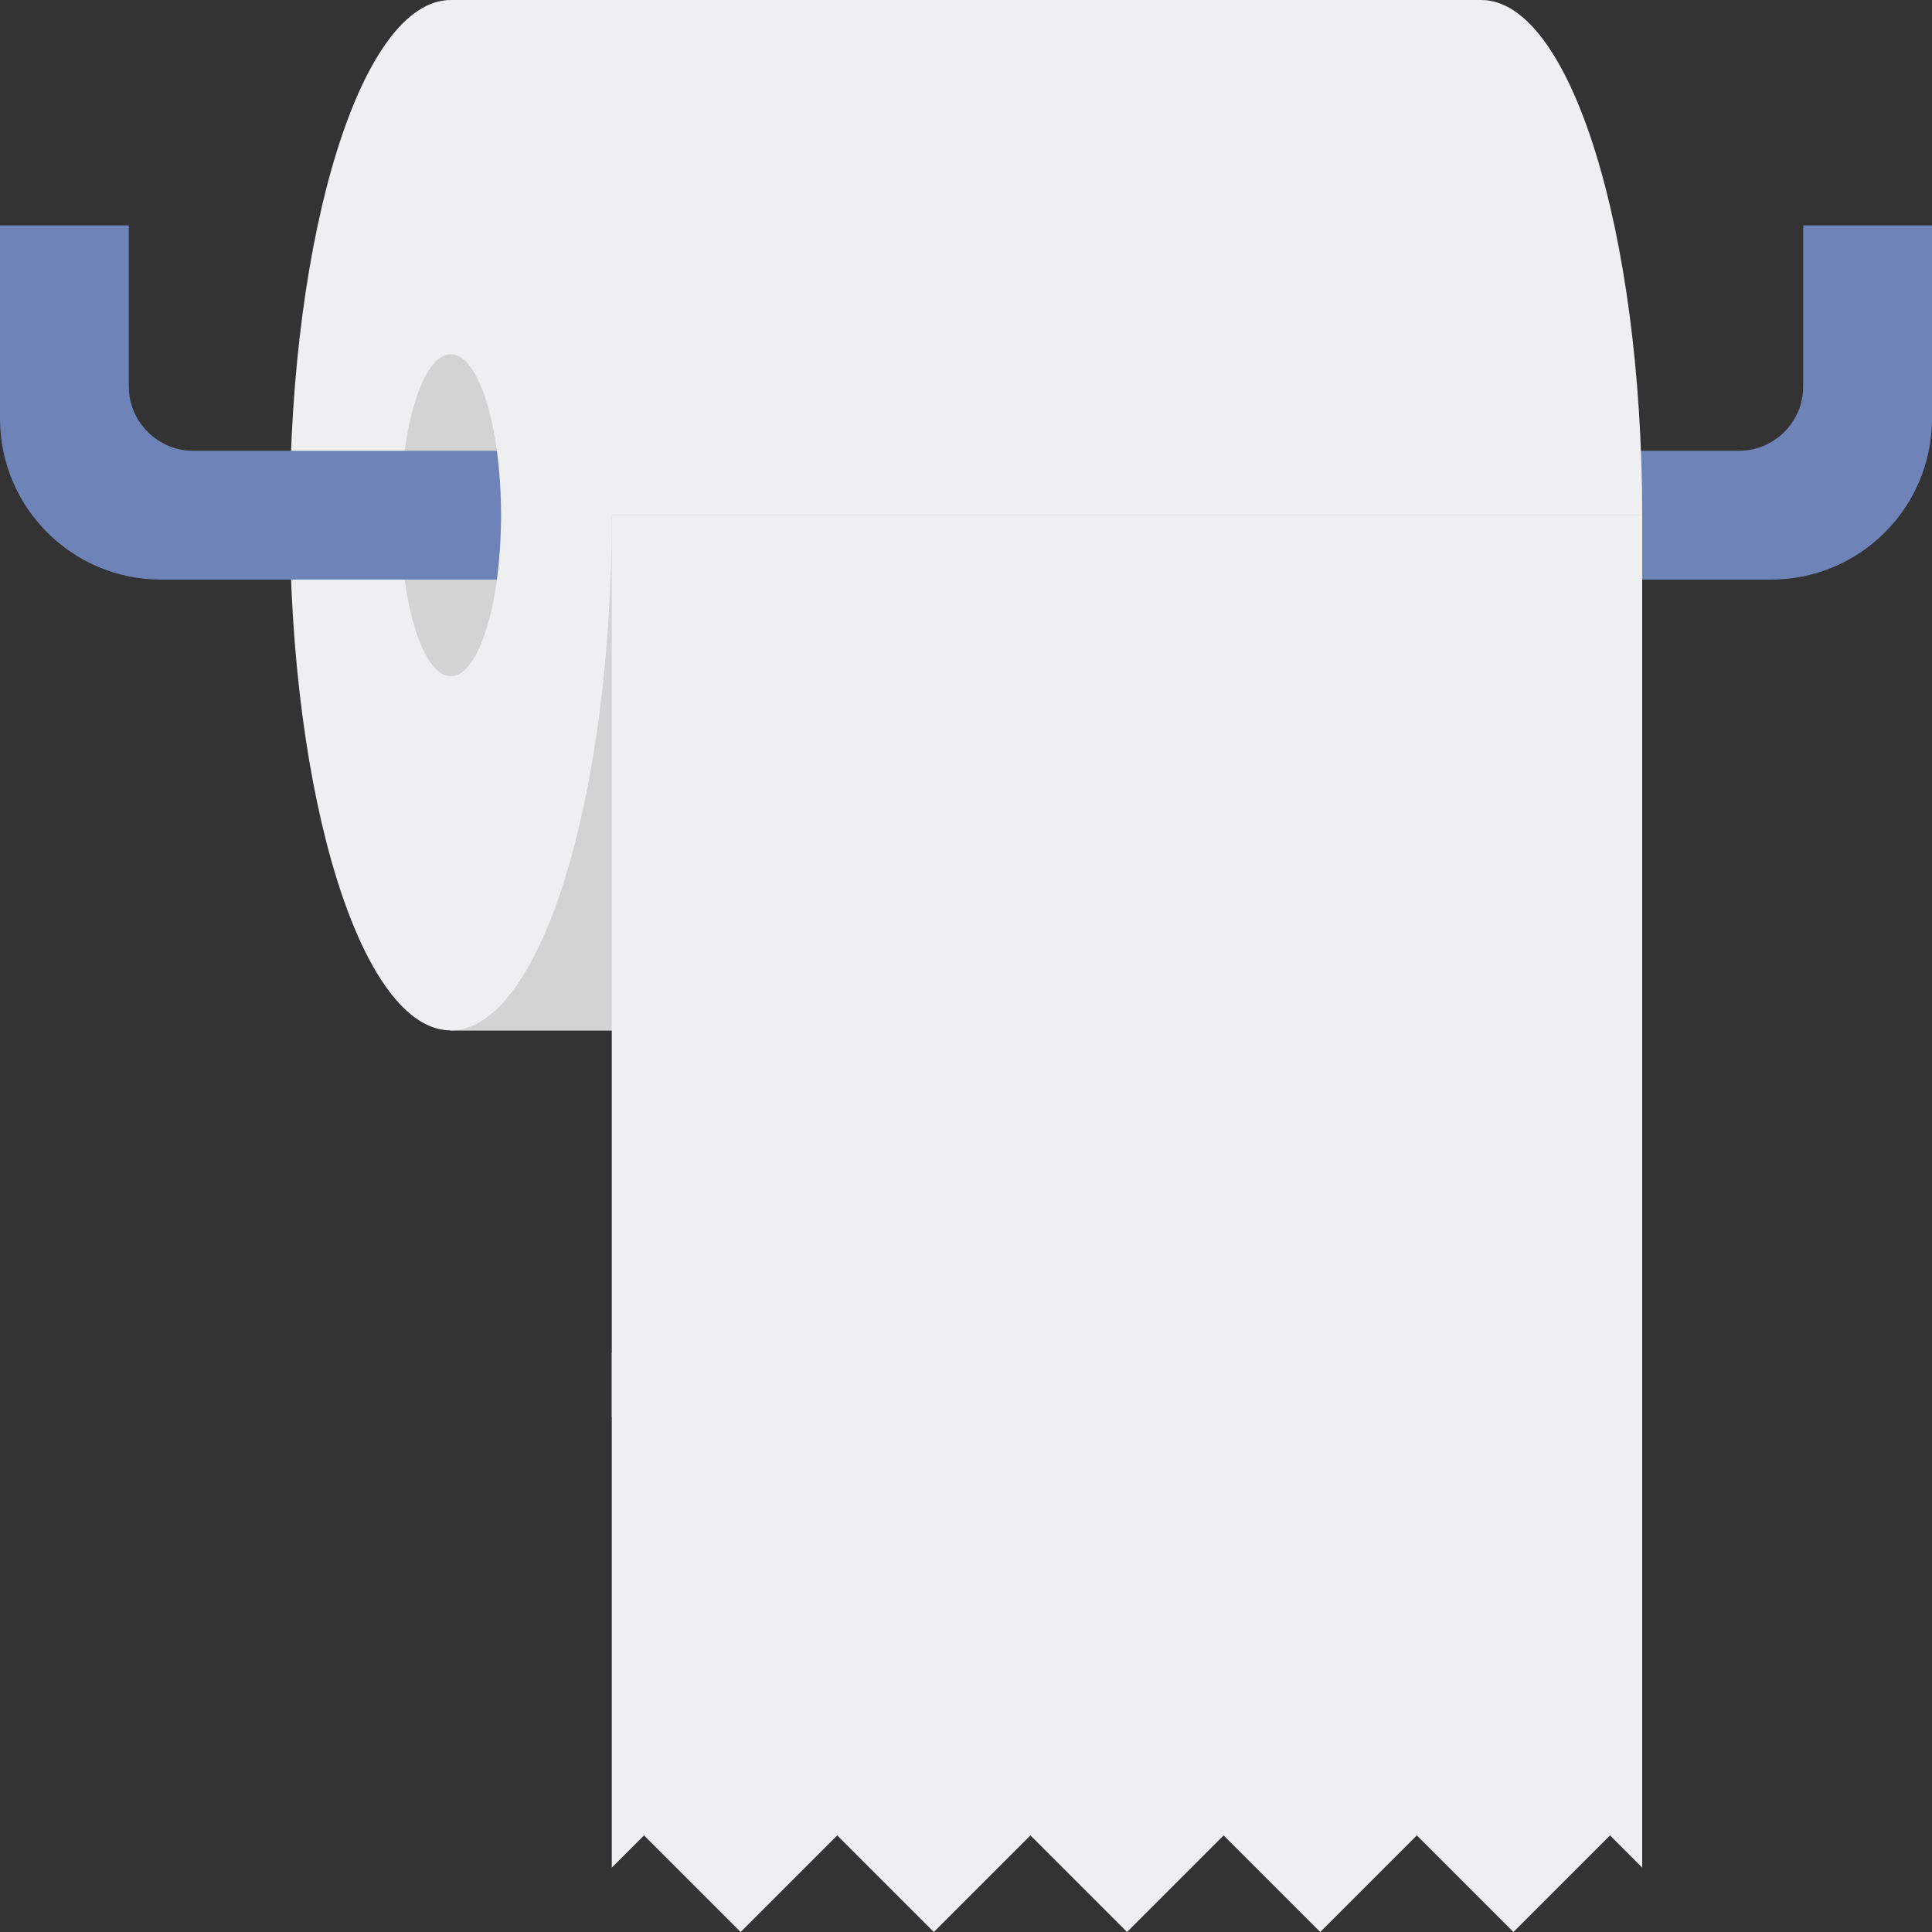 <svg height="480pt" viewBox="0 0 480 480" width="480pt" xmlns="http://www.w3.org/2000/svg"><rect x="0" y="0" width="480" height="480" fill="#333333" stroke="none"/><path d="m392 144h48c22.09 0 40-17.91 40-40v-48h-32v40c0 8.84-7.16 16-16 16h-40zm0 0" fill="#6e83b7"/><path d="m368 256c22.09 0 40-57.305 40-128s-17.91-128-40-128h-256v256zm0 0" fill="#edeff1"/><path d="m112 128v128h256c22.09 0 40-57.305 40-128zm0 0" fill="#d3d3d3"/><path d="m152 128c0-70.691-17.91-128-40-128s-40 57.309-40 128 17.91 128 40 128 40-57.309 40-128zm0 0" fill="#edeff1"/><path d="m124.504 128c0-22.09-5.598-40-12.504-40s-12.504 17.91-12.504 40 5.598 40 12.504 40 12.504-17.91 12.504-40zm0 0" fill="#d3d3d3"/><path d="m32 56v40c0 8.801 7.199 16 16 16h75.441c.637 4.879 1.039 10.32 1.039 16s-.402 11.121-1.039 16h-83.441c-22.078 0-40-17.922-40-40v-48zm0 0" fill="#6e83b7"/><g fill="#d3d3d3"><path d="m152 336h16v16h-16zm0 0"/><path d="m336 336h32v16h-32zm0 0"/><path d="m288 336h32v16h-32zm0 0"/><path d="m240 336h32v16h-32zm0 0"/><path d="m192 336h32v16h-32zm0 0"/><path d="m392 336h16v16h-16zm0 0"/></g><path d="m408 464v-336h-256v336l8-8 24 24 24-24 24 24 24-24 24 24 24-24 24 24 24-24 24 24 24-24zm0 0" fill="#edeff1"/></svg>